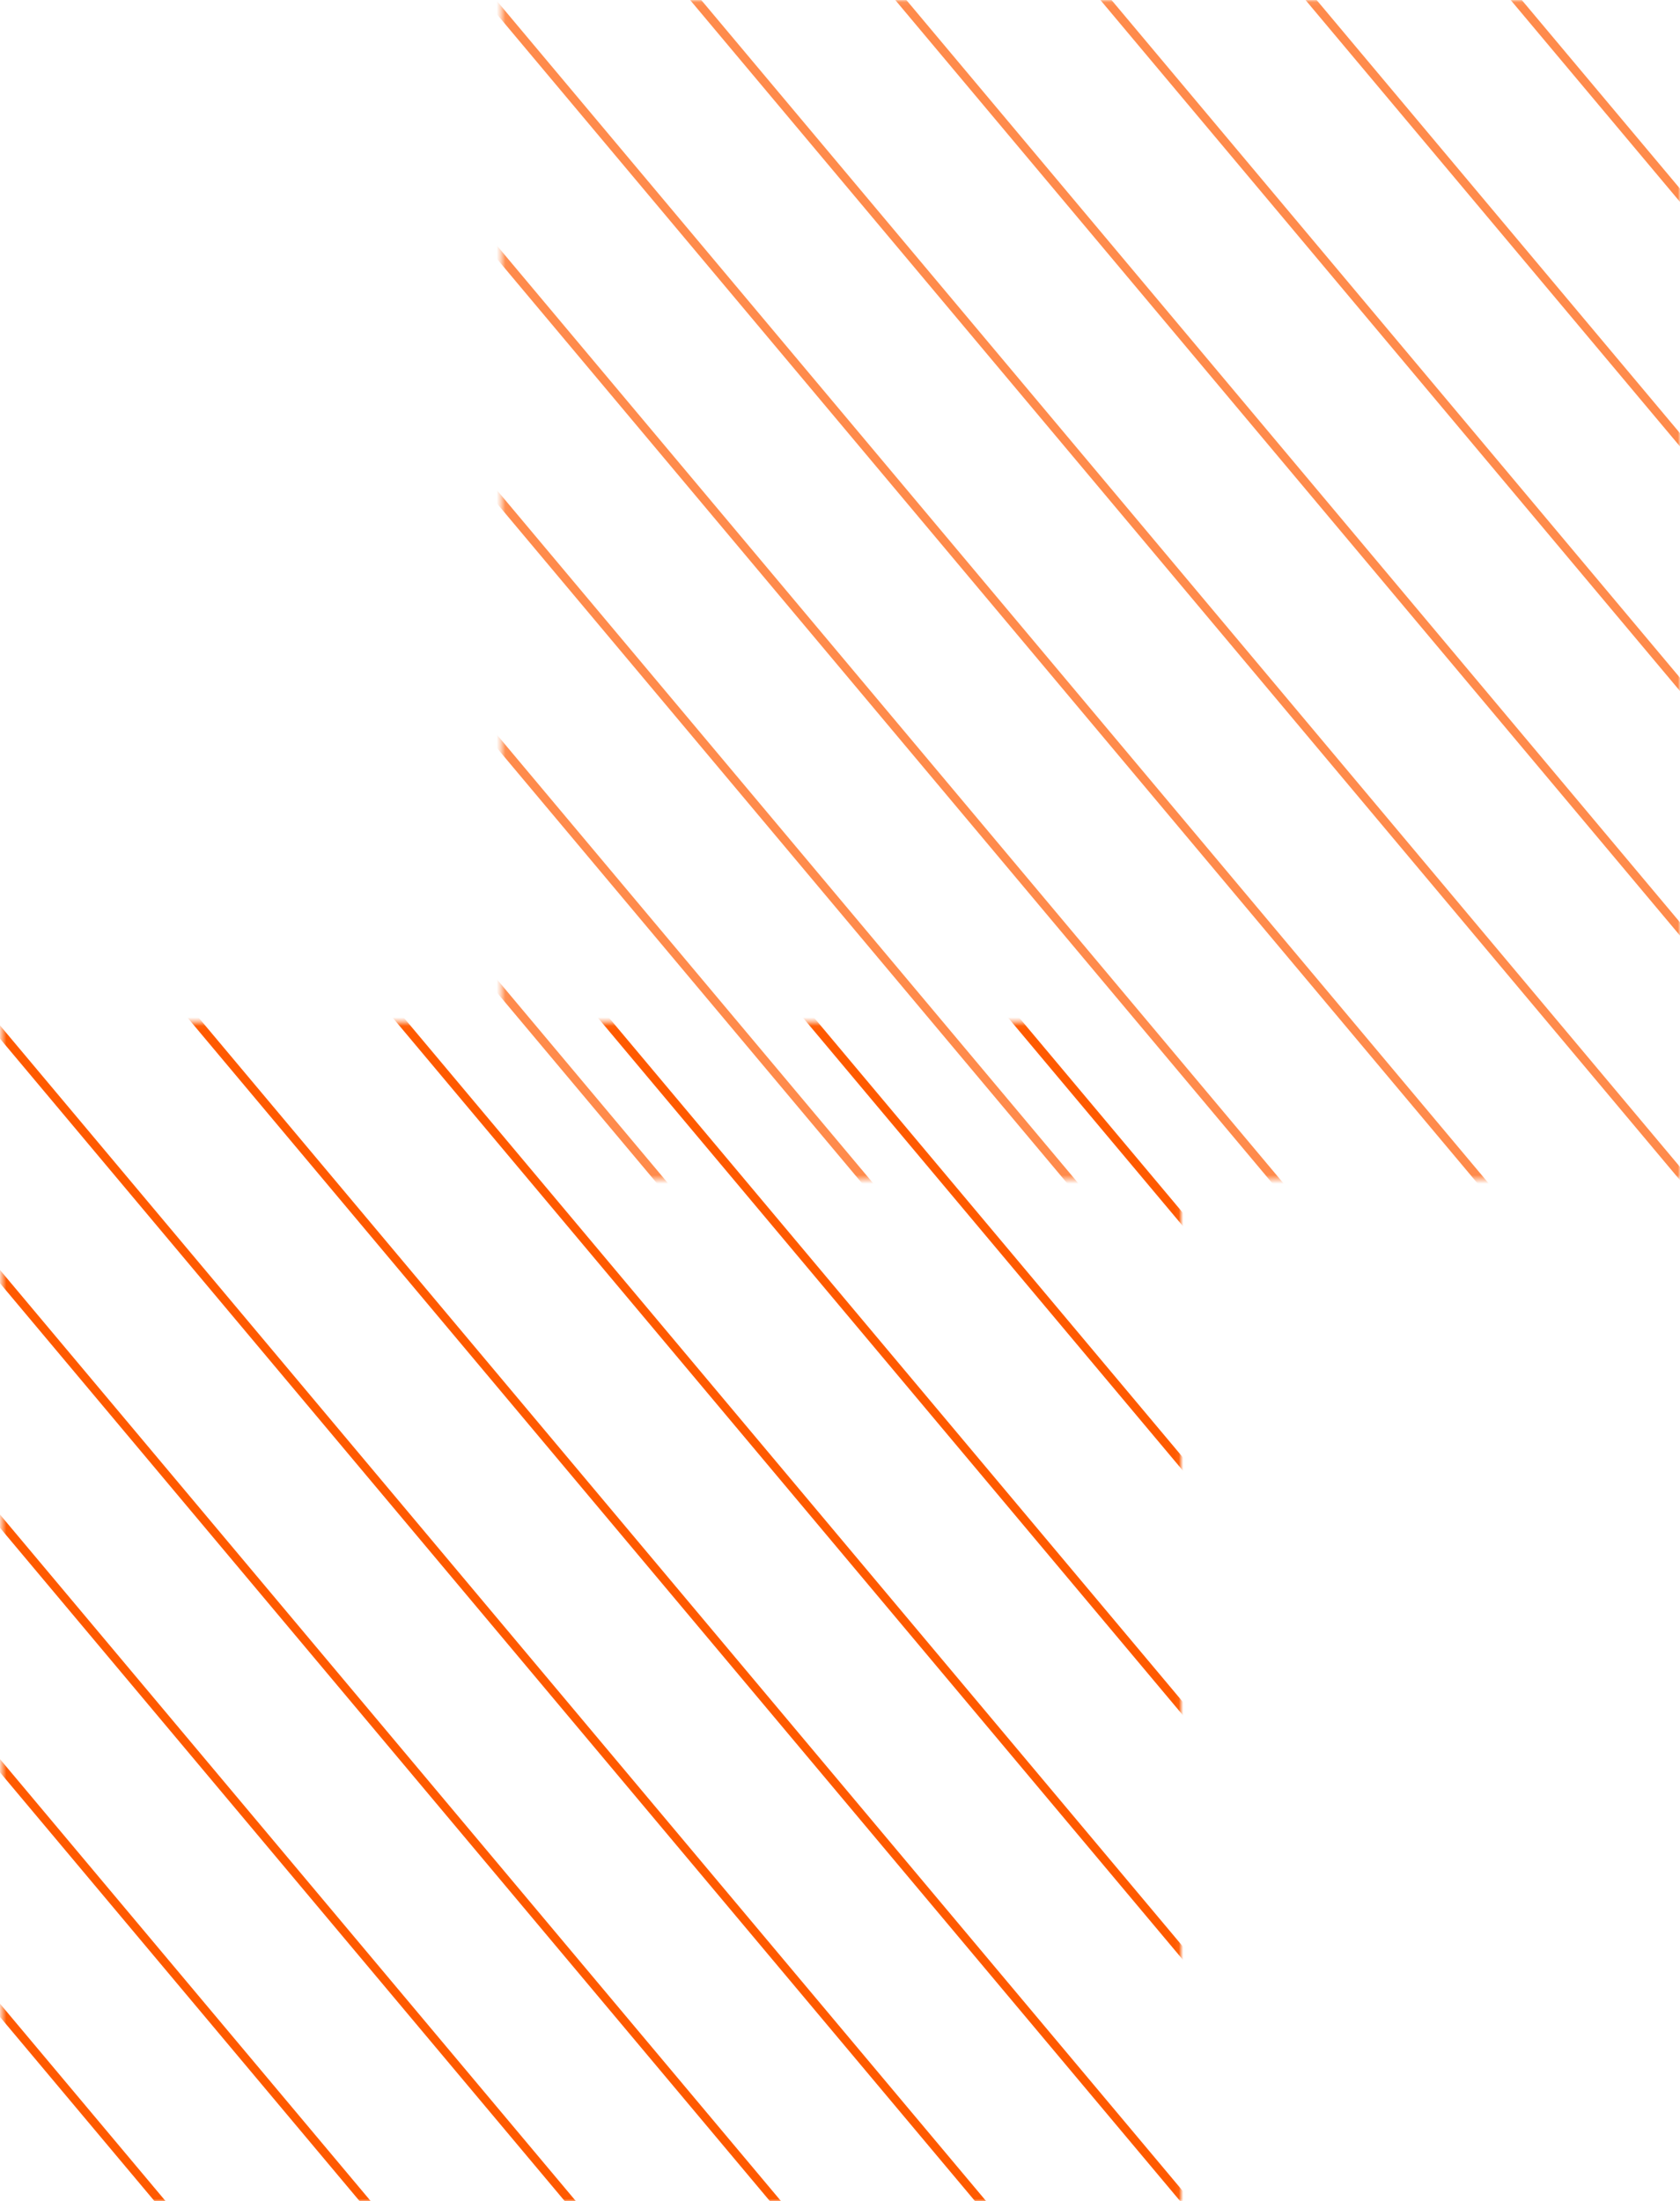 <svg width="394" height="516" viewBox="0 0 394 516" fill="none" xmlns="http://www.w3.org/2000/svg">
<mask id="mask0_89_1" style="mask-type:alpha" maskUnits="userSpaceOnUse" x="0" y="239" width="277" height="277">
<rect x="0.993" y="240.096" width="275.404" height="275.404" fill="#FF5A00" stroke="#FF5A00"/>
</mask>
<g mask="url(#mask0_89_1)">
<path d="M-145.39 355.347L112.231 662.367" stroke="#FF5A00" stroke-width="2"/>
<path d="M-117.158 331.657L140.462 638.677" stroke="#FF5A00" stroke-width="2"/>
<path d="M-88.927 307.967L168.694 614.988" stroke="#FF5A00" stroke-width="2"/>
<path d="M-60.695 284.278L196.926 591.299" stroke="#FF5A00" stroke-width="2"/>
<path d="M-32.463 260.588L225.158 567.608" stroke="#FF5A00" stroke-width="2"/>
<path d="M-4.231 236.899L253.389 543.92" stroke="#FF5A00" stroke-width="2"/>
<path d="M24.001 213.21L281.621 520.23" stroke="#FF5A00" stroke-width="2"/>
<path d="M52.232 189.521L309.853 496.541" stroke="#FF5A00" stroke-width="2"/>
<path d="M80.464 165.832L338.085 472.852" stroke="#FF5A00" stroke-width="2"/>
<path d="M108.696 142.143L366.316 449.163" stroke="#FF5A00" stroke-width="2"/>
<path d="M136.928 118.454L394.548 425.474" stroke="#FF5A00" stroke-width="2"/>
<path d="M165.159 94.764L422.78 401.784" stroke="#FF5A00" stroke-width="2"/>
</g>
<g opacity="0.7">
<mask id="mask1_89_1" style="mask-type:alpha" maskUnits="userSpaceOnUse" x="117" y="0" width="277" height="277">
<rect x="118.095" y="0.615" width="275.404" height="275.404" fill="#FF5A00" stroke="#FF5A00"/>
</mask>
<g mask="url(#mask1_89_1)">
<path d="M-28.287 115.866L229.334 422.886" stroke="#FF5A00" stroke-width="2"/>
<path d="M-0.055 92.177L257.565 399.197" stroke="#FF5A00" stroke-width="2"/>
<path d="M28.176 68.488L285.797 375.508" stroke="#FF5A00" stroke-width="2"/>
<path d="M56.408 44.799L314.028 351.819" stroke="#FF5A00" stroke-width="2"/>
<path d="M84.64 21.108L342.26 328.128" stroke="#FF5A00" stroke-width="2"/>
<path d="M112.871 -2.582L370.492 304.439" stroke="#FF5A00" stroke-width="2"/>
<path d="M141.103 -26.27L398.724 280.75" stroke="#FF5A00" stroke-width="2"/>
<path d="M169.335 -49.959L426.955 257.061" stroke="#FF5A00" stroke-width="2"/>
<path d="M197.567 -73.648L455.187 233.372" stroke="#FF5A00" stroke-width="2"/>
<path d="M225.798 -97.337L483.419 209.683" stroke="#FF5A00" stroke-width="2"/>
<path d="M254.03 -121.027L511.651 185.993" stroke="#FF5A00" stroke-width="2"/>
<path d="M282.262 -144.717L539.882 162.303" stroke="#FF5A00" stroke-width="2"/>
</g>
</g>
</svg>
